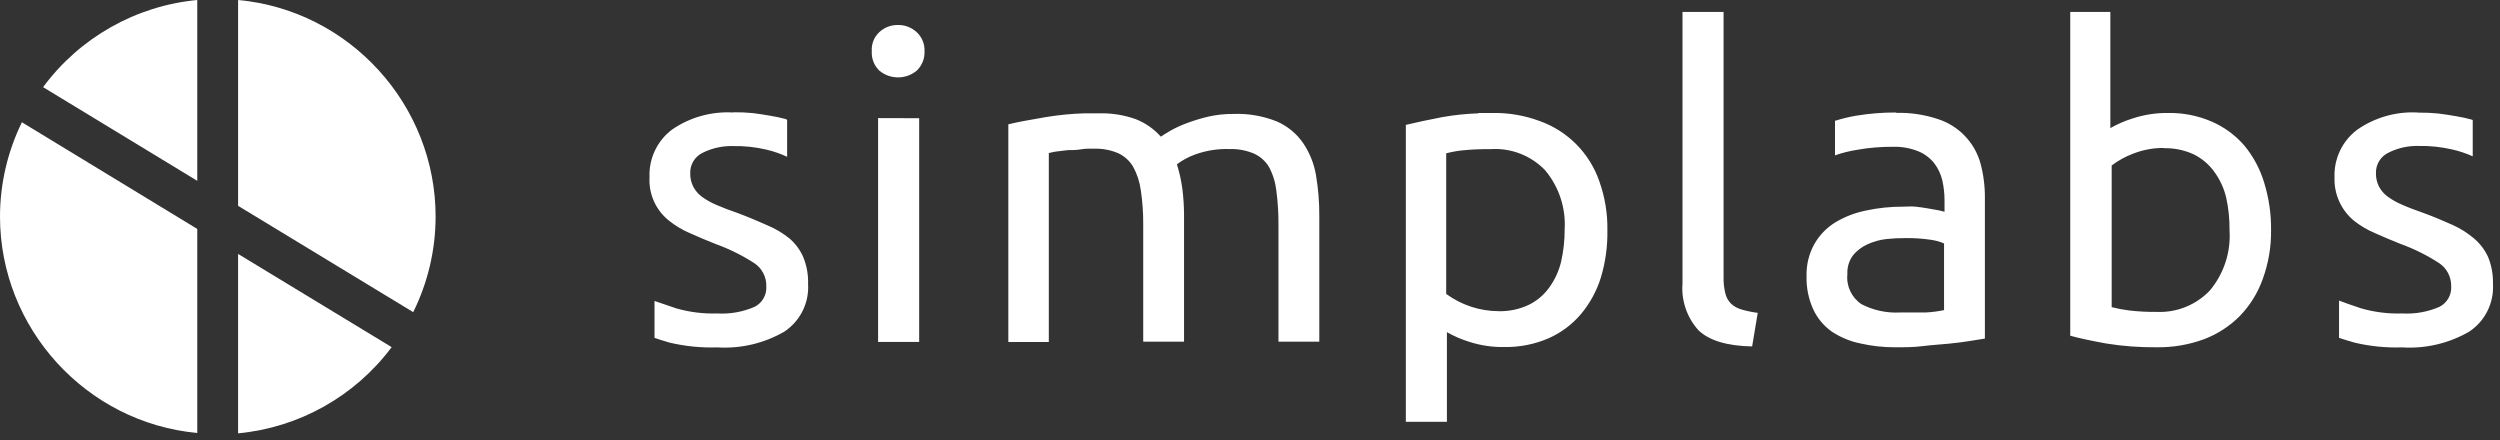 <svg clip-rule="evenodd" fill-rule="evenodd" stroke-linejoin="round" stroke-miterlimit="2" viewBox="0 0 210 37" xmlns="http://www.w3.org/2000/svg"><rect x="0" y="0" width="210" height="37" fill="#333333" stroke="none"/><g fill="#fff" fill-rule="nonzero"><path d="m141.33 1v22.8c-.116 1.446.373 2.878 1.35 3.95.89.85 2.38 1.31 4.5 1.35l.47-2.82c-.456-.059-.908-.152-1.35-.28-.337-.089-.646-.261-.9-.5-.231-.235-.394-.529-.47-.85-.11-.448-.161-.909-.15-1.37v-22.28zm32.57 0v27.2c.79.22 1.79.43 3 .65 1.405.228 2.827.335 4.25.32 1.364.022 2.72-.209 4-.68 1.127-.429 2.15-1.094 3-1.95.854-.884 1.509-1.941 1.92-3.1.479-1.313.716-2.702.7-4.1.015-1.355-.18-2.705-.58-4-.343-1.141-.911-2.202-1.67-3.12-.746-.861-1.676-1.545-2.72-2-1.16-.504-2.415-.752-3.68-.73-1.001-.012-1.998.14-2.95.45-.661.203-1.298.478-1.9.82v-9.76zm-98.47 1.1c-.581-.011-1.145.204-1.57.6-.44.411-.672.999-.63 1.6-.037.609.193 1.204.63 1.63.907.761 2.243.761 3.15 0 .438-.422.675-1.012.65-1.62.029-.607-.213-1.197-.66-1.61-.426-.395-.989-.61-1.57-.6zm-13.85 7.35c-1.83-.106-3.644.405-5.15 1.45-1.24.945-1.94 2.442-1.87 4-.078 1.402.531 2.757 1.63 3.63.532.43 1.121.783 1.75 1.05.68.3 1.38.61 2.13.9 1.159.415 2.266.962 3.3 1.63.647.434 1.025 1.172 1 1.95.045.721-.351 1.402-1 1.72-.983.424-2.051.613-3.12.55-1.165.039-2.33-.107-3.45-.43l-1.82-.62v3.1c.34.12.75.25 1.27.4 1.31.31 2.655.444 4 .4 1.965.124 3.924-.335 5.63-1.32 1.332-.879 2.096-2.407 2-4 .025-.77-.111-1.536-.4-2.25-.26-.604-.653-1.14-1.15-1.57-.585-.472-1.235-.856-1.93-1.14-.72-.32-1.51-.66-2.42-1-.69-.24-1.28-.46-1.78-.68-.443-.183-.862-.418-1.25-.7-.302-.225-.548-.516-.72-.85-.171-.341-.256-.719-.25-1.1-.032-.745.393-1.439 1.07-1.75.783-.385 1.648-.574 2.52-.55.949-.02 1.897.081 2.82.3.596.14 1.176.341 1.73.6v-3.1l-.12-.07c-.36-.1-.78-.19-1.25-.27s-1-.17-1.5-.23c-.538-.052-1.079-.075-1.62-.07zm97.7 0c-1.129-.006-2.256.085-3.37.27-.599.102-1.191.245-1.77.43v2.9c.611-.214 1.24-.371 1.88-.47.99-.174 1.994-.258 3-.25.743-.021 1.483.115 2.17.4.51.219.957.563 1.3 1 .324.43.553.924.67 1.45.12.542.18 1.095.18 1.65v.95c-.1 0-.28-.08-.53-.12l-.85-.15c-.33-.06-.68-.11-1.05-.15s-.73 0-1.07 0c-1.049-.004-2.095.107-3.12.33-.908.182-1.778.52-2.57 1-.728.449-1.33 1.075-1.75 1.82-.452.819-.677 1.745-.65 2.68-.028.953.16 1.9.55 2.77.344.751.878 1.399 1.55 1.88.722.483 1.53.823 2.38 1 .984.227 1.991.338 3 .33.76 0 1.52 0 2.3-.1s1.48-.13 2.15-.2 1.27-.14 1.8-.23l1.25-.2v-11.79c.01-.989-.114-1.975-.37-2.93-.491-1.762-1.838-3.162-3.58-3.72-1.128-.375-2.312-.551-3.5-.52zm43.8 0c-1.807-.096-3.596.415-5.08 1.45-1.249.941-1.96 2.437-1.9 4-.053 1.395.547 2.738 1.62 3.63.54.429 1.135.782 1.77 1.05.68.3 1.39.61 2.13.9 1.153.414 2.254.961 3.28 1.63.644.436 1.021 1.173 1 1.95.043.721-.353 1.4-1 1.72-.983.424-2.051.612-3.12.55-1.165.038-2.33-.107-3.45-.43-.85-.28-1.45-.5-1.85-.65v3.13c.34.11.77.25 1.3.4 1.31.31 2.655.444 4 .4 1.965.124 3.924-.335 5.63-1.32 1.33-.88 2.094-2.407 2-4 .023-.77-.113-1.536-.4-2.25-.271-.605-.675-1.141-1.18-1.57-.549-.468-1.162-.855-1.82-1.15-.71-.32-1.51-.66-2.43-1-.69-.24-1.28-.46-1.77-.68-.443-.182-.863-.417-1.25-.7-.306-.223-.556-.514-.73-.85-.169-.342-.255-.719-.25-1.1-.027-.747.4-1.44 1.08-1.75.776-.386 1.634-.575 2.5-.55.959-.02 1.916.081 2.85.3.584.133 1.154.324 1.7.57v-3.05l-.15-.05c-.36-.1-.78-.19-1.25-.27s-1-.17-1.53-.23c-.538-.052-1.079-.075-1.62-.07zm-112 .07c-1.089.033-2.175.14-3.25.32-1.3.22-2.34.41-3.13.6v18.29h3.4v-15.88c.1 0 .3-.08.6-.12l1-.12c.36 0 .73 0 1.13-.07s.75-.05 1.1-.05c.686-.019 1.369.11 2 .38.521.243.956.636 1.25 1.13.339.62.559 1.299.65 2 .14.943.207 1.896.2 2.85v9.85h3.43v-10.55c.001-.786-.049-1.571-.15-2.35-.095-.678-.245-1.347-.45-2 .471-.354.994-.634 1.55-.83.913-.328 1.88-.481 2.85-.45.709-.024 1.416.105 2.07.38.517.234.953.617 1.25 1.1.337.62.551 1.299.63 2 .126.945.186 1.897.18 2.85v9.85h3.43v-10.55c.008-1.156-.086-2.31-.28-3.45-.165-.968-.537-1.889-1.09-2.7-.551-.793-1.314-1.416-2.2-1.8-1.15-.46-2.383-.674-3.62-.63-.723-.008-1.445.069-2.15.23-.611.144-1.213.328-1.8.55-.473.173-.931.384-1.37.63-.37.22-.63.38-.8.5-.582-.655-1.313-1.163-2.13-1.48-.995-.35-2.046-.512-3.1-.48h-1.22zm33.13 0c-1.03.032-2.056.139-3.07.32-1.22.23-2.24.46-3.05.65v24.94h3.45v-7.53c.601.343 1.238.618 1.9.82.946.303 1.936.449 2.93.43 1.271.021 2.532-.228 3.7-.73 1.038-.456 1.961-1.14 2.7-2 .769-.909 1.347-1.963 1.7-3.1.391-1.297.576-2.646.55-4 .021-1.396-.209-2.785-.68-4.1-.814-2.353-2.655-4.213-5-5.05-1.279-.477-2.636-.707-4-.68h-1.18zm-50.45.4v18.8h3.45v-18.79zm108 2.53c.869-.024 1.731.154 2.52.52.684.339 1.274.841 1.72 1.46.475.649.816 1.387 1 2.17.197.896.291 1.812.28 2.73.122 1.839-.469 3.655-1.65 5.07-1.153 1.214-2.777 1.871-4.45 1.8-.775.009-1.55-.031-2.32-.12-.499-.061-.993-.155-1.48-.28v-11.9c.555-.419 1.168-.756 1.82-1 .822-.32 1.698-.48 2.58-.47zm-56.43.07c1.668-.075 3.289.57 4.45 1.77 1.172 1.392 1.763 3.184 1.65 5 .004.909-.097 1.815-.3 2.7-.186.783-.526 1.52-1 2.17-.444.619-1.035 1.117-1.72 1.45-.79.372-1.657.554-2.53.53-1.583-.008-3.123-.515-4.4-1.45v-11.81c.45-.118.908-.201 1.37-.25.807-.081 1.619-.114 2.43-.1zm34.77 7.48c.669-.007 1.338.036 2 .13.413.048.818.156 1.2.32v5.6c-.517.108-1.042.175-1.57.2h-2.15c-1.116.056-2.228-.185-3.22-.7-.83-.555-1.285-1.527-1.18-2.52-.031-.565.135-1.124.47-1.58.324-.395.735-.709 1.2-.92.506-.234 1.046-.386 1.6-.45.548-.057 1.099-.084 1.65-.08z"/><path d="m20 21.33v15.07c5.127-.483 9.817-3.115 12.9-7.24z"/><path d="m34.71 26.22c1.232-2.487 1.876-5.224 1.88-8 .019-9.402-7.227-17.36-16.59-18.22v17.29zm-32.87-15.95c-1.208 2.469-1.838 5.181-1.84 7.93.006 9.377 7.234 17.302 16.57 18.17v-17.14z"/><path d="m16.57 15.19v-15.19c-5.158.489-9.871 3.153-12.95 7.32z"/></g></svg>